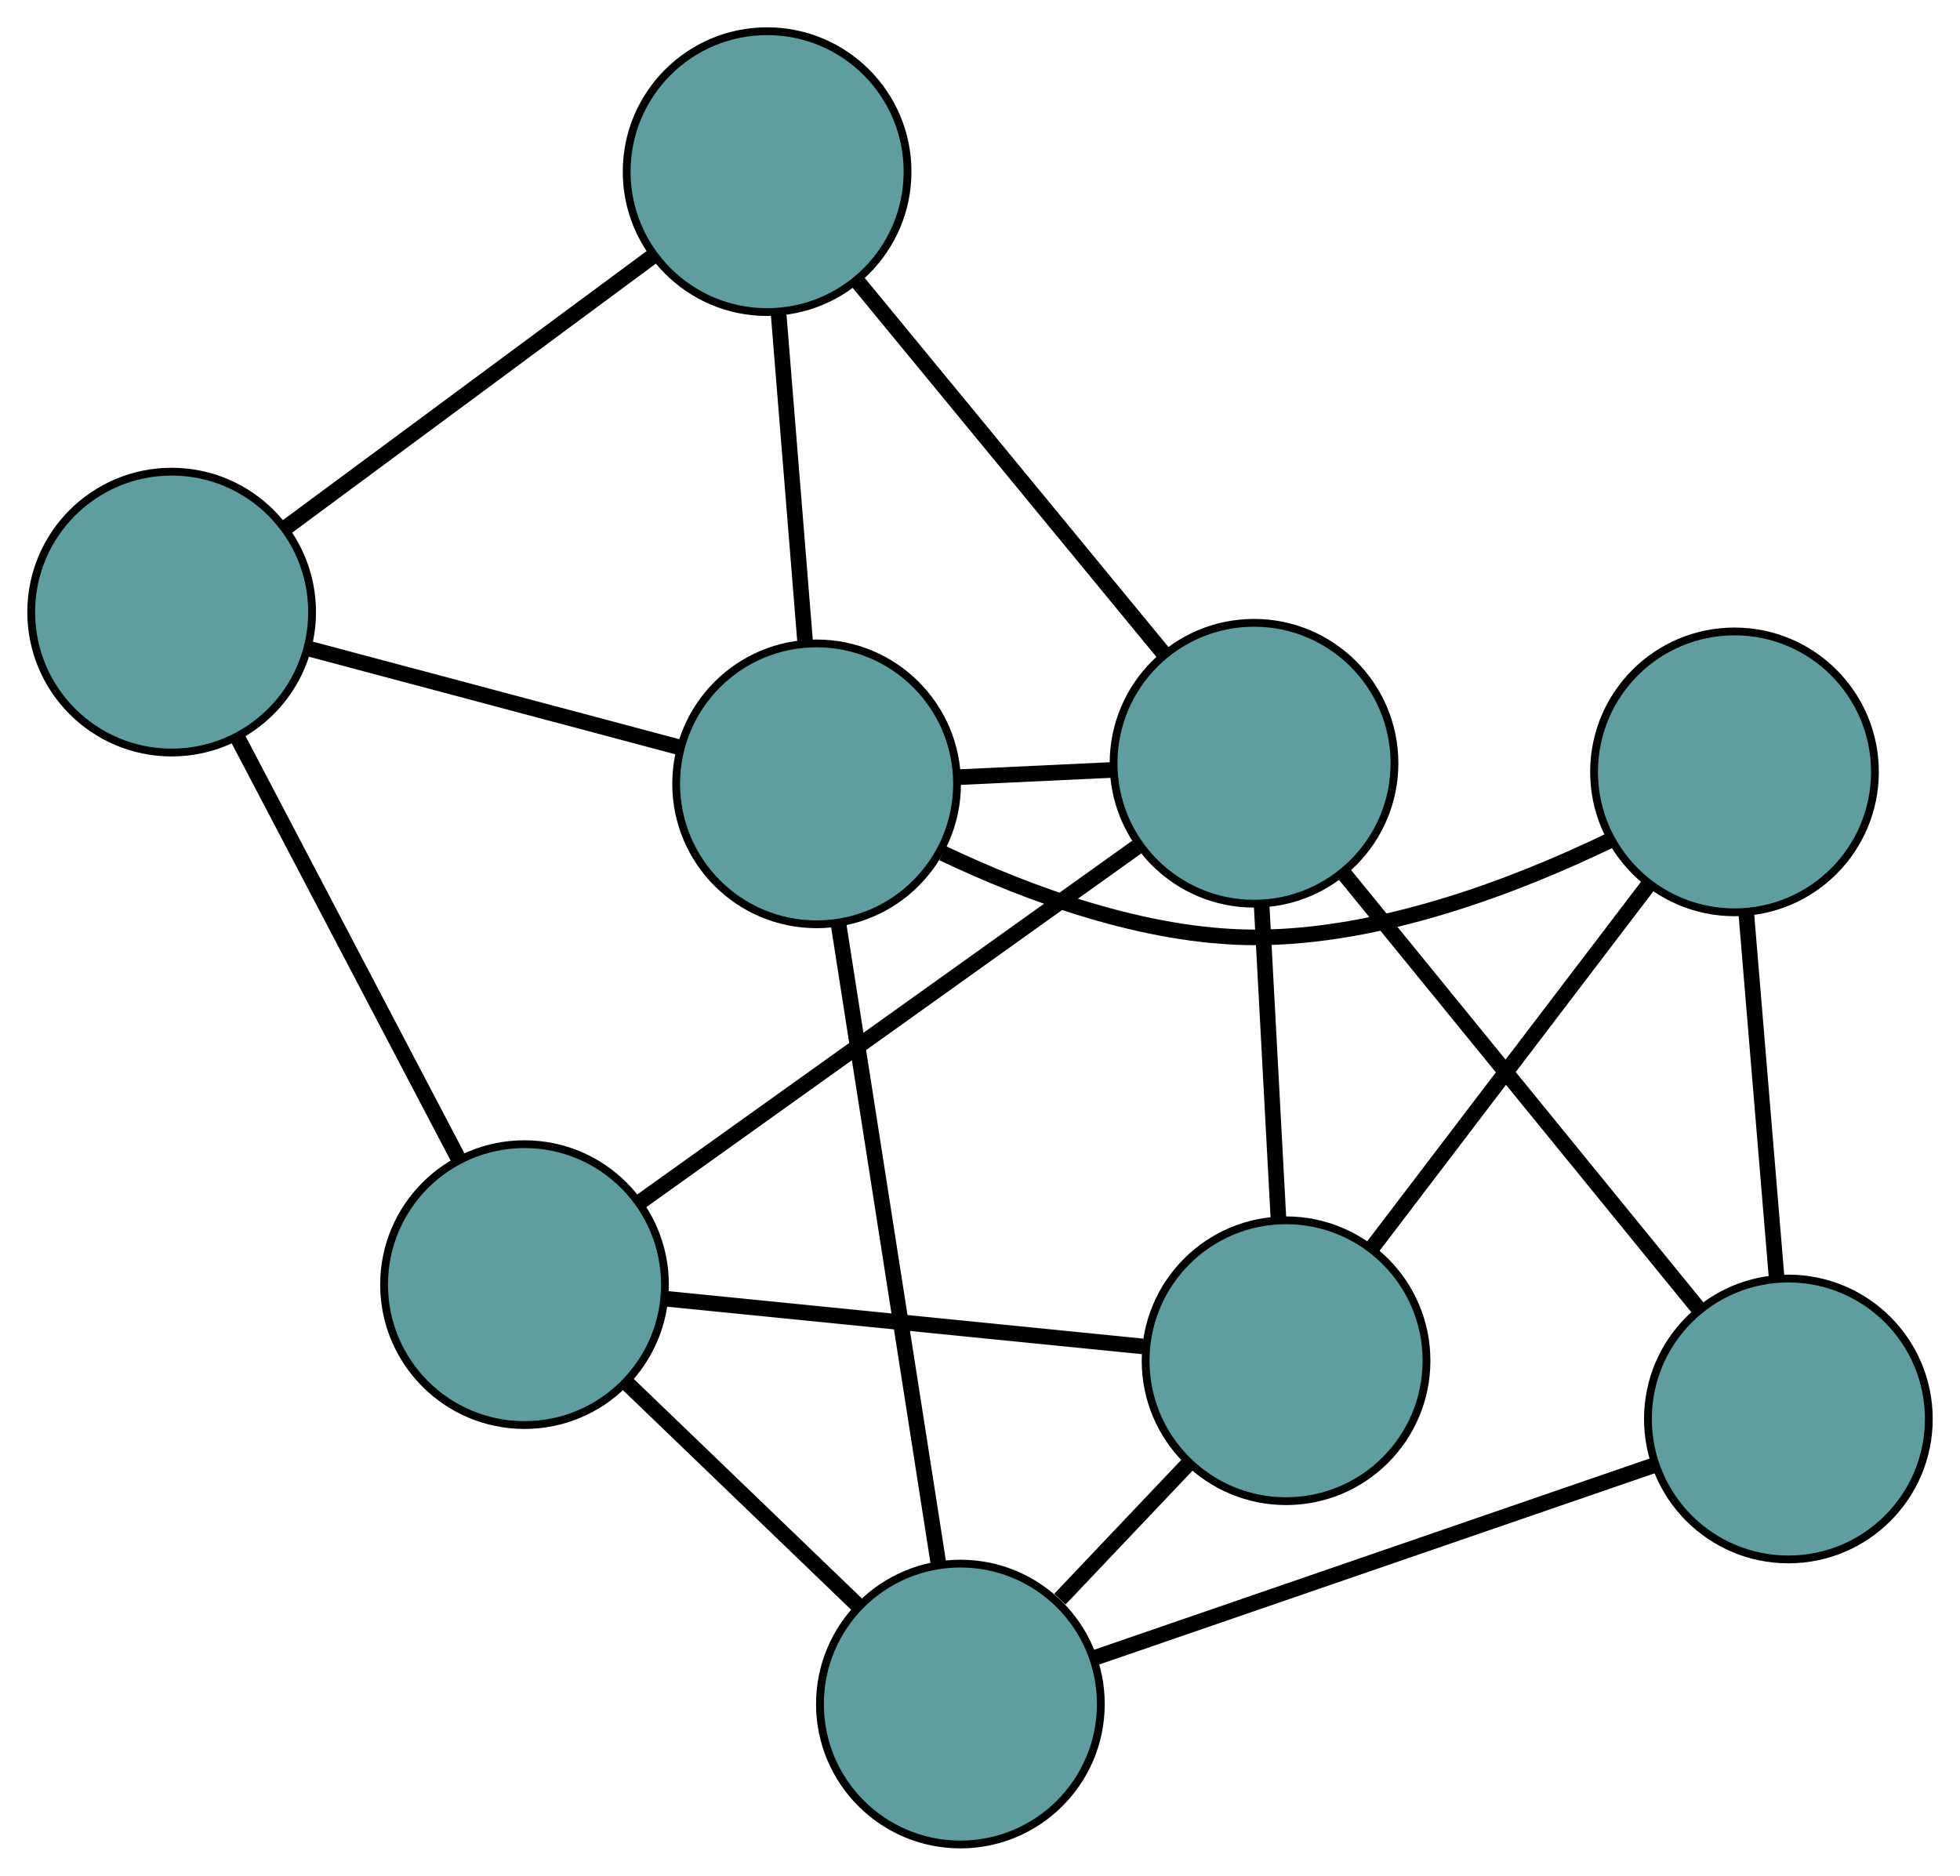 <?xml version="1.0" encoding="UTF-8" standalone="no"?>
<!DOCTYPE svg PUBLIC "-//W3C//DTD SVG 1.1//EN"
 "http://www.w3.org/Graphics/SVG/1.1/DTD/svg11.dtd">
<!-- Generated by graphviz version 2.36.0 (20140111.2315)
 -->
<!-- Title: G Pages: 1 -->
<svg width="100%" height="100%"
 viewBox="0.00 0.00 251.21 240.42" xmlns="http://www.w3.org/2000/svg" xmlns:xlink="http://www.w3.org/1999/xlink">
<g id="graph0" class="graph" transform="scale(1 1) rotate(0) translate(4 236.418)">
<title>G</title>
<!-- 0 -->
<g id="node1" class="node"><title>0</title>
<ellipse fill="cadetblue" stroke="black" cx="156.726" cy="-138.587" rx="18" ry="18"/>
</g>
<!-- 4 -->
<g id="node5" class="node"><title>4</title>
<ellipse fill="cadetblue" stroke="black" cx="94.319" cy="-214.418" rx="18" ry="18"/>
</g>
<!-- 0&#45;&#45;4 -->
<g id="edge1" class="edge"><title>0&#45;&#45;4</title>
<path fill="none" stroke="black" stroke-width="2" d="M145.279,-152.495C134.09,-166.092 117.141,-186.686 105.904,-200.341"/>
</g>
<!-- 5 -->
<g id="node6" class="node"><title>5</title>
<ellipse fill="cadetblue" stroke="black" cx="160.832" cy="-62.004" rx="18" ry="18"/>
</g>
<!-- 0&#45;&#45;5 -->
<g id="edge2" class="edge"><title>0&#45;&#45;5</title>
<path fill="none" stroke="black" stroke-width="2" d="M157.699,-120.438C158.353,-108.23 159.213,-92.204 159.866,-80.023"/>
</g>
<!-- 6 -->
<g id="node7" class="node"><title>6</title>
<ellipse fill="cadetblue" stroke="black" cx="225.213" cy="-54.538" rx="18" ry="18"/>
</g>
<!-- 0&#45;&#45;6 -->
<g id="edge3" class="edge"><title>0&#45;&#45;6</title>
<path fill="none" stroke="black" stroke-width="2" d="M168.344,-124.329C181.014,-108.78 201.164,-84.051 213.767,-68.585"/>
</g>
<!-- 7 -->
<g id="node8" class="node"><title>7</title>
<ellipse fill="cadetblue" stroke="black" cx="63.227" cy="-71.761" rx="18" ry="18"/>
</g>
<!-- 0&#45;&#45;7 -->
<g id="edge4" class="edge"><title>0&#45;&#45;7</title>
<path fill="none" stroke="black" stroke-width="2" d="M141.703,-127.85C124.152,-115.306 95.305,-94.688 77.904,-82.251"/>
</g>
<!-- 8 -->
<g id="node9" class="node"><title>8</title>
<ellipse fill="cadetblue" stroke="black" cx="100.663" cy="-135.947" rx="18" ry="18"/>
</g>
<!-- 0&#45;&#45;8 -->
<g id="edge5" class="edge"><title>0&#45;&#45;8</title>
<path fill="none" stroke="black" stroke-width="2" d="M138.679,-137.737C132.277,-137.435 125.076,-137.096 118.677,-136.795"/>
</g>
<!-- 1 -->
<g id="node2" class="node"><title>1</title>
<ellipse fill="cadetblue" stroke="black" cx="18" cy="-157.961" rx="18" ry="18"/>
</g>
<!-- 1&#45;&#45;4 -->
<g id="edge6" class="edge"><title>1&#45;&#45;4</title>
<path fill="none" stroke="black" stroke-width="2" d="M32.715,-168.846C46.23,-178.844 66.149,-193.579 79.649,-203.566"/>
</g>
<!-- 1&#45;&#45;7 -->
<g id="edge7" class="edge"><title>1&#45;&#45;7</title>
<path fill="none" stroke="black" stroke-width="2" d="M26.507,-141.747C34.593,-126.336 46.685,-103.289 54.758,-87.902"/>
</g>
<!-- 1&#45;&#45;8 -->
<g id="edge8" class="edge"><title>1&#45;&#45;8</title>
<path fill="none" stroke="black" stroke-width="2" d="M35.531,-153.292C49.559,-149.556 69.136,-144.343 83.158,-140.609"/>
</g>
<!-- 2 -->
<g id="node3" class="node"><title>2</title>
<ellipse fill="cadetblue" stroke="black" cx="119.092" cy="-18" rx="18" ry="18"/>
</g>
<!-- 2&#45;&#45;5 -->
<g id="edge9" class="edge"><title>2&#45;&#45;5</title>
<path fill="none" stroke="black" stroke-width="2" d="M131.842,-31.442C137.021,-36.901 142.989,-43.194 148.16,-48.645"/>
</g>
<!-- 2&#45;&#45;6 -->
<g id="edge10" class="edge"><title>2&#45;&#45;6</title>
<path fill="none" stroke="black" stroke-width="2" d="M136.142,-23.87C155.828,-30.648 188.036,-41.738 207.853,-48.56"/>
</g>
<!-- 2&#45;&#45;7 -->
<g id="edge11" class="edge"><title>2&#45;&#45;7</title>
<path fill="none" stroke="black" stroke-width="2" d="M105.853,-30.741C96.948,-39.311 85.257,-50.561 76.371,-59.112"/>
</g>
<!-- 2&#45;&#45;8 -->
<g id="edge12" class="edge"><title>2&#45;&#45;8</title>
<path fill="none" stroke="black" stroke-width="2" d="M116.293,-35.914C112.829,-58.082 106.964,-95.618 103.489,-117.864"/>
</g>
<!-- 3 -->
<g id="node4" class="node"><title>3</title>
<ellipse fill="cadetblue" stroke="black" cx="218.308" cy="-137.482" rx="18" ry="18"/>
</g>
<!-- 3&#45;&#45;5 -->
<g id="edge13" class="edge"><title>3&#45;&#45;5</title>
<path fill="none" stroke="black" stroke-width="2" d="M207.226,-122.929C197.049,-109.564 182.047,-89.864 171.88,-76.513"/>
</g>
<!-- 3&#45;&#45;6 -->
<g id="edge14" class="edge"><title>3&#45;&#45;6</title>
<path fill="none" stroke="black" stroke-width="2" d="M219.807,-119.484C220.965,-105.572 222.56,-86.404 223.718,-72.5"/>
</g>
<!-- 3&#45;&#45;8 -->
<g id="edge15" class="edge"><title>3&#45;&#45;8</title>
<path fill="none" stroke="black" stroke-width="2" d="M202.366,-128.705C190.232,-122.847 172.921,-116.222 156.758,-116.267 142.722,-116.305 127.768,-121.857 116.833,-127.053"/>
</g>
<!-- 4&#45;&#45;8 -->
<g id="edge16" class="edge"><title>4&#45;&#45;8</title>
<path fill="none" stroke="black" stroke-width="2" d="M95.791,-196.218C96.816,-183.541 98.177,-166.704 99.2,-154.048"/>
</g>
<!-- 5&#45;&#45;7 -->
<g id="edge17" class="edge"><title>5&#45;&#45;7</title>
<path fill="none" stroke="black" stroke-width="2" d="M142.473,-63.84C124.913,-65.595 98.596,-68.226 81.174,-69.967"/>
</g>
</g>
</svg>

